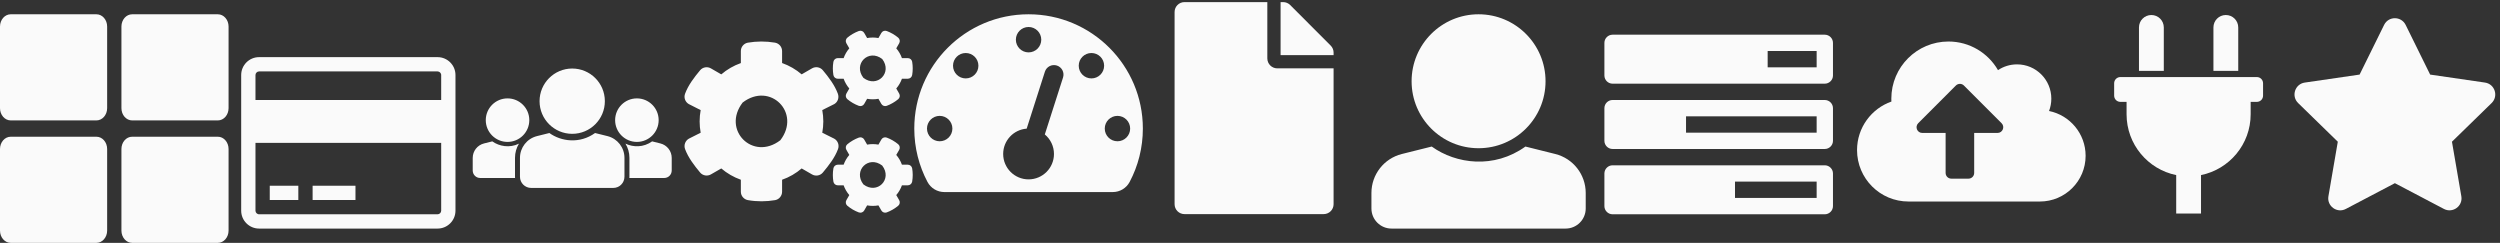 
<svg width="175px" height="17px" viewBox="0 0 175 17" version="1.1" xmlns="http://www.w3.org/2000/svg" xmlns:xlink="http://www.w3.org/1999/xlink">
    <rect x="0" y="0" width="175" height="17" fill="#333333" stroke="none"/>
    <!-- Generator: Sketch 48.2 (47327) - http://www.bohemiancoding.com/sketch -->
    <desc>Created with Sketch.</desc>
    <defs></defs>
    <g id="Page-1" stroke="none" stroke-width="1" fill="none" fill-rule="evenodd">
        <g id="cd-nav-icons-dark" transform="translate(0, -1)" fill="#FAFAFA" fill-rule="nonzero">
            <g id="Group" transform="translate(47, 2)">
                <g id="cogs" transform="translate(0, 0.245)">
                    <path d="M13.699,5.671 L13.494,6.028 C13.42,6.16 13.26,6.215 13.117,6.163 C12.823,6.053 12.553,5.896 12.316,5.698 C12.201,5.604 12.171,5.436 12.246,5.307 L12.451,4.95 C12.279,4.75 12.144,4.518 12.054,4.266 L11.642,4.266 C11.493,4.266 11.363,4.158 11.338,4.009 C11.288,3.709 11.285,3.395 11.338,3.083 C11.363,2.933 11.493,2.823 11.642,2.823 L12.054,2.823 C12.144,2.571 12.279,2.339 12.451,2.139 L12.246,1.782 C12.171,1.652 12.199,1.485 12.316,1.39 C12.553,1.193 12.825,1.036 13.117,0.926 C13.26,0.873 13.42,0.928 13.494,1.061 L13.699,1.418 C13.961,1.37 14.228,1.37 14.49,1.418 L14.695,1.061 C14.77,0.928 14.93,0.873 15.072,0.926 C15.366,1.036 15.636,1.193 15.873,1.39 C15.988,1.485 16.018,1.652 15.943,1.782 L15.738,2.139 C15.911,2.339 16.045,2.571 16.135,2.823 L16.547,2.823 C16.697,2.823 16.827,2.93 16.852,3.08 C16.902,3.38 16.904,3.694 16.852,4.006 C16.827,4.156 16.697,4.266 16.547,4.266 L16.135,4.266 C16.045,4.518 15.911,4.75 15.738,4.95 L15.943,5.307 C16.018,5.436 15.99,5.604 15.873,5.698 C15.636,5.896 15.364,6.053 15.072,6.163 C14.93,6.215 14.77,6.16 14.695,6.028 L14.49,5.671 C14.231,5.718 13.961,5.718 13.699,5.671 Z M13.437,4.203 C14.398,4.942 15.494,3.846 14.755,2.885 C13.794,2.144 12.698,3.242 13.437,4.203 Z M10.559,8.045 L11.4,8.464 C11.652,8.609 11.762,8.916 11.662,9.19 C11.44,9.795 11.003,10.349 10.599,10.833 C10.414,11.055 10.095,11.11 9.843,10.965 L9.116,10.546 C8.717,10.888 8.253,11.16 7.746,11.337 L7.746,12.176 C7.746,12.465 7.539,12.715 7.254,12.765 C6.64,12.87 5.996,12.875 5.36,12.765 C5.073,12.715 4.86,12.468 4.86,12.176 L4.86,11.337 C4.354,11.157 3.889,10.888 3.49,10.546 L2.764,10.963 C2.514,11.107 2.192,11.053 2.007,10.83 C1.603,10.346 1.176,9.792 0.954,9.19 C0.854,8.918 0.964,8.611 1.216,8.464 L2.047,8.045 C1.95,7.523 1.95,6.986 2.047,6.462 L1.216,6.04 C0.964,5.896 0.852,5.589 0.954,5.317 C1.176,4.712 1.603,4.158 2.007,3.674 C2.192,3.452 2.512,3.397 2.764,3.542 L3.49,3.961 C3.889,3.619 4.354,3.347 4.86,3.17 L4.86,2.329 C4.86,2.042 5.065,1.792 5.35,1.742 C5.964,1.637 6.61,1.632 7.247,1.74 C7.534,1.79 7.746,2.037 7.746,2.329 L7.746,3.167 C8.253,3.347 8.717,3.617 9.116,3.959 L9.843,3.539 C10.092,3.395 10.414,3.449 10.599,3.672 C11.003,4.156 11.428,4.71 11.65,5.314 C11.75,5.586 11.652,5.893 11.4,6.04 L10.559,6.46 C10.656,6.984 10.656,7.521 10.559,8.045 Z M7.624,8.571 C9.101,6.649 6.907,4.455 4.985,5.933 C3.508,7.855 5.702,10.049 7.624,8.571 Z M13.699,13.132 L13.494,13.489 C13.42,13.621 13.26,13.676 13.117,13.624 C12.823,13.514 12.553,13.356 12.316,13.159 C12.201,13.064 12.171,12.897 12.246,12.767 L12.451,12.41 C12.279,12.211 12.144,11.979 12.054,11.727 L11.642,11.727 C11.493,11.727 11.363,11.619 11.338,11.469 C11.288,11.17 11.285,10.855 11.338,10.543 C11.363,10.394 11.493,10.284 11.642,10.284 L12.054,10.284 C12.144,10.032 12.279,9.8 12.451,9.6 L12.246,9.243 C12.171,9.113 12.199,8.946 12.316,8.851 C12.553,8.654 12.825,8.497 13.117,8.387 C13.26,8.334 13.42,8.389 13.494,8.522 L13.699,8.878 C13.961,8.831 14.228,8.831 14.49,8.878 L14.695,8.522 C14.77,8.389 14.93,8.334 15.072,8.387 C15.366,8.497 15.636,8.654 15.873,8.851 C15.988,8.946 16.018,9.113 15.943,9.243 L15.738,9.6 C15.911,9.8 16.045,10.032 16.135,10.284 L16.547,10.284 C16.697,10.284 16.827,10.391 16.852,10.541 C16.902,10.84 16.904,11.155 16.852,11.467 C16.827,11.617 16.697,11.727 16.547,11.727 L16.135,11.727 C16.045,11.979 15.911,12.211 15.738,12.41 L15.943,12.767 C16.018,12.897 15.99,13.064 15.873,13.159 C15.636,13.356 15.364,13.514 15.072,13.624 C14.93,13.676 14.77,13.621 14.695,13.489 L14.49,13.132 C14.231,13.179 13.961,13.179 13.699,13.132 Z M13.437,11.662 C14.398,12.4 15.494,11.305 14.755,10.344 C13.794,9.605 12.698,10.701 13.437,11.662 Z" id="Shape"></path>
                </g>
            </g>
            <g id="th-large" transform="translate(0, 2)">
                <path d="M9.25,0 L15.25,0 C15.664,0 16,0.384 16,0.857 L16,6.571 C16,7.045 15.664,7.429 15.25,7.429 L9.25,7.429 C8.836,7.429 8.5,7.045 8.5,6.571 L8.5,0.857 C8.5,0.384 8.836,0 9.25,0 Z M6.75,0 L0.75,0 C0.336,0 0,0.384 0,0.857 L0,6.571 C0,7.045 0.336,7.429 0.75,7.429 L6.75,7.429 C7.164,7.429 7.5,7.045 7.5,6.571 L7.5,0.857 C7.5,0.384 7.164,0 6.75,0 Z M0,9.429 L0,15.143 C0,15.616 0.336,16 0.75,16 L6.75,16 C7.164,16 7.5,15.616 7.5,15.143 L7.5,9.429 C7.5,8.955 7.164,8.571 6.75,8.571 L0.75,8.571 C0.336,8.571 0,8.955 0,9.429 Z M9.25,16 L15.25,16 C15.664,16 16,15.616 16,15.143 L16,9.429 C16,8.955 15.664,8.571 15.25,8.571 L9.25,8.571 C8.836,8.571 8.5,8.955 8.5,9.429 L8.5,15.143 C8.5,15.616 8.836,16 9.25,16 Z" id="Shape"></path>
            </g>
            <g id="Group" transform="translate(64, 2)">
                <path d="M2.103,12.444 C1.608,12.444 1.155,12.171 0.923,11.734 C0.334,10.619 0,9.349 0,8 C0,3.582 3.582,0 8,0 C12.418,0 16,3.582 16,8 C16,9.349 15.666,10.619 15.076,11.734 C14.845,12.171 14.392,12.444 13.897,12.444 L2.103,12.444 Z M14.222,7.111 C13.731,7.111 13.333,7.509 13.333,8 C13.333,8.491 13.731,8.889 14.222,8.889 C14.713,8.889 15.111,8.491 15.111,8 C15.111,7.509 14.713,7.111 14.222,7.111 Z M8,2.667 C8.491,2.667 8.889,2.269 8.889,1.778 C8.889,1.287 8.491,0.889 8,0.889 C7.509,0.889 7.111,1.287 7.111,1.778 C7.111,2.269 7.509,2.667 8,2.667 Z M1.778,7.111 C1.287,7.111 0.889,7.509 0.889,8 C0.889,8.491 1.287,8.889 1.778,8.889 C2.269,8.889 2.667,8.491 2.667,8 C2.667,7.509 2.269,7.111 1.778,7.111 Z M3.6,2.711 C3.109,2.711 2.711,3.109 2.711,3.6 C2.711,4.091 3.109,4.489 3.6,4.489 C4.091,4.489 4.489,4.091 4.489,3.6 C4.489,3.109 4.091,2.711 3.6,2.711 Z M12.4,2.711 C11.909,2.711 11.511,3.109 11.511,3.6 C11.511,4.091 11.909,4.489 12.4,4.489 C12.891,4.489 13.289,4.091 13.289,3.6 C13.289,3.109 12.891,2.711 12.4,2.711 Z M9.981,3.587 C9.63,3.475 9.255,3.668 9.143,4.019 L7.867,8.005 C6.947,8.073 6.222,8.841 6.222,9.778 C6.222,10.76 7.018,11.556 8,11.556 C8.982,11.556 9.778,10.76 9.778,9.778 C9.778,9.229 9.529,8.738 9.137,8.411 L10.413,4.425 C10.525,4.075 10.332,3.7 9.981,3.587 Z" id="Shape"></path>
            </g>
            <g id="file" transform="translate(82.087, 0.5)">
                <path d="M6.626,4.589 L6.626,0.647 L0.829,0.647 C0.444,0.647 0.134,0.957 0.134,1.343 L0.134,14.792 C0.134,15.178 0.444,15.488 0.829,15.488 L10.568,15.488 C10.954,15.488 11.264,15.178 11.264,14.792 L11.264,5.285 L7.322,5.285 C6.939,5.285 6.626,4.972 6.626,4.589 Z M11.264,4.181 L11.264,4.357 L7.554,4.357 L7.554,0.647 L7.731,0.647 C7.916,0.647 8.093,0.72 8.224,0.85 L11.061,3.691 C11.192,3.821 11.264,3.998 11.264,4.181 Z" id="Shape"></path>
            </g>
            <g id="users" transform="translate(32.383, 5.5)">
                <path d="M7.672,0.297 C8.934,0.297 9.957,1.32 9.957,2.582 C9.957,3.845 8.934,4.868 7.672,4.868 C6.41,4.868 5.386,3.845 5.386,2.582 C5.386,1.32 6.41,0.297 7.672,0.297 Z M10.142,5.028 L9.271,4.811 C8.201,5.581 6.904,5.409 6.073,4.811 L5.202,5.028 C4.505,5.203 4.015,5.83 4.015,6.549 L4.015,7.872 C4.015,8.305 4.366,8.655 4.799,8.655 L10.545,8.655 C10.978,8.655 11.329,8.305 11.329,7.872 L11.329,6.549 C11.329,5.83 10.839,5.203 10.142,5.028 Z M12.199,5.434 C13.041,5.434 13.723,4.752 13.723,3.91 C13.723,3.069 13.041,2.387 12.199,2.387 C11.358,2.387 10.676,3.069 10.676,3.91 C10.676,4.752 11.358,5.434 12.199,5.434 Z M3.144,5.434 C3.986,5.434 4.668,4.752 4.668,3.91 C4.668,3.069 3.986,2.387 3.144,2.387 C2.303,2.387 1.621,3.069 1.621,3.91 C1.621,4.752 2.303,5.434 3.144,5.434 Z M3.667,7.872 L3.667,6.549 C3.667,6.188 3.767,5.848 3.943,5.556 C3.291,5.877 2.565,5.746 2.078,5.396 L1.498,5.541 C1.033,5.657 0.707,6.075 0.707,6.554 L0.707,7.436 C0.707,7.725 0.94,7.959 1.229,7.959 L3.671,7.959 C3.668,7.93 3.667,7.901 3.667,7.872 Z M13.846,5.541 L13.266,5.396 C12.658,5.833 11.94,5.814 11.398,5.553 C11.576,5.845 11.677,6.187 11.677,6.549 L11.677,7.872 C11.677,7.901 11.676,7.93 11.673,7.959 L14.115,7.959 C14.403,7.959 14.637,7.725 14.637,7.436 L14.637,6.554 C14.637,6.075 14.311,5.657 13.846,5.541 Z" id="Shape"></path>
            </g>
            <path d="M30.633,5 C31.321,5 31.883,5.562 31.883,6.25 L31.883,15.75 C31.883,16.438 31.321,17 30.633,17 L18.133,17 C17.446,17 16.883,16.438 16.883,15.75 L16.883,6.25 C16.883,5.562 17.446,5 18.133,5 L30.633,5 Z M18.133,6 C18,6 17.883,6.117 17.883,6.25 L17.883,8 L30.883,8 L30.883,6.25 C30.883,6.117 30.766,6 30.633,6 L18.133,6 Z M30.633,16 C30.766,16 30.883,15.883 30.883,15.75 L30.883,11 L17.883,11 L17.883,15.75 C17.883,15.883 18,16 18.133,16 L30.633,16 Z M18.883,15 L18.883,14 L20.883,14 L20.883,15 L18.883,15 Z M21.883,15 L21.883,14 L24.883,14 L24.883,15 L21.883,15 Z" id=""></path>
            <g id="user" transform="translate(96, 2)">
                <path d="M7.5,0 C10.089,0 12.188,2.099 12.188,4.688 C12.188,7.276 10.089,9.375 7.5,9.375 C4.911,9.375 2.812,7.276 2.812,4.688 C2.812,2.099 4.911,0 7.5,0 Z M12.87,9.78 L10.78,9.258 C8.585,10.836 5.925,10.484 4.22,9.258 L2.13,9.78 C0.878,10.093 0,11.218 0,12.508 L0,13.594 C0,14.37 0.63,15 1.406,15 L13.594,15 C14.37,15 15,14.37 15,13.594 L15,12.508 C15,11.218 14.122,10.093 12.87,9.78 Z" id="Shape"></path>
            </g>
            <g id="cloud-upload-alt" transform="translate(129.5, 3.9)">
                <path d="M16.493,8.006 C16.493,9.773 15.06,11.206 13.293,11.206 L4.093,11.206 C2.105,11.206 0.493,9.594 0.493,7.606 C0.493,6.036 1.497,4.702 2.898,4.209 C2.895,4.141 2.893,4.073 2.893,4.006 C2.893,1.796 4.684,0.006 6.893,0.006 C8.375,0.006 9.669,0.812 10.36,2.01 C10.742,1.754 11.2,1.606 11.693,1.606 C13.019,1.606 14.093,2.68 14.093,4.006 C14.093,4.31 14.036,4.602 13.933,4.87 C15.394,5.166 16.493,6.457 16.493,8.006 Z M10.61,5.723 L7.976,3.088 C7.82,2.932 7.567,2.932 7.41,3.088 L4.776,5.723 C4.524,5.975 4.702,6.406 5.059,6.406 L6.693,6.406 L6.693,9.206 C6.693,9.427 6.872,9.606 7.093,9.606 L8.293,9.606 C8.514,9.606 8.693,9.427 8.693,9.206 L8.693,6.406 L10.327,6.406 C10.684,6.406 10.862,5.975 10.61,5.723 Z" id="Shape"></path>
            </g>
            <path d="M121.45,14.857 L127.165,14.857 L127.165,13.714 L121.45,13.714 L121.45,14.857 Z M118.022,10.286 L127.165,10.286 L127.165,9.143 L118.022,9.143 L118.022,10.286 Z M123.736,5.714 L127.165,5.714 L127.165,4.571 L123.736,4.571 L123.736,5.714 Z M128.308,13.143 L128.308,15.429 C128.308,15.741 128.049,16 127.736,16 L112.879,16 C112.566,16 112.308,15.741 112.308,15.429 L112.308,13.143 C112.308,12.83 112.566,12.571 112.879,12.571 L127.736,12.571 C128.049,12.571 128.308,12.83 128.308,13.143 Z M128.308,8.571 L128.308,10.857 C128.308,11.17 128.049,11.429 127.736,11.429 L112.879,11.429 C112.566,11.429 112.308,11.17 112.308,10.857 L112.308,8.571 C112.308,8.259 112.566,8 112.879,8 L127.736,8 C128.049,8 128.308,8.259 128.308,8.571 Z M128.308,4 L128.308,6.286 C128.308,6.598 128.049,6.857 127.736,6.857 L112.879,6.857 C112.566,6.857 112.308,6.598 112.308,6.286 L112.308,4 C112.308,3.687 112.566,3.429 112.879,3.429 L127.736,3.429 C128.049,3.429 128.308,3.687 128.308,4 Z" id=""></path>
            <g id="plug" transform="translate(147, 2)">
                <path d="M7.94,3.96 L7.94,0.92 C7.94,0.44 8.329,0.051 8.808,0.051 C9.288,0.051 9.677,0.44 9.677,0.92 L9.677,3.96 L7.94,3.96 Z M10.98,4.394 L1.426,4.394 C1.186,4.394 0.991,4.589 0.991,4.829 L0.991,5.697 C0.991,5.937 1.186,6.131 1.426,6.131 L1.86,6.131 L1.86,7 C1.86,9.101 3.352,10.853 5.334,11.256 L5.334,13.949 L7.071,13.949 L7.071,11.256 C9.053,10.853 10.546,9.101 10.546,7 L10.546,6.131 L10.98,6.131 C11.22,6.131 11.414,5.937 11.414,5.697 L11.414,4.829 C11.414,4.589 11.22,4.394 10.98,4.394 Z M4.466,3.96 L4.466,0.92 C4.466,0.44 4.077,0.051 3.597,0.051 C3.117,0.051 2.728,0.44 2.728,0.92 L2.728,3.96 L4.466,3.96 Z" id="Shape"></path>
            </g>
            <path d="M166.888,2.743 L165.172,6.221 L161.335,6.78 C160.646,6.88 160.371,7.728 160.87,8.214 L163.646,10.92 L162.989,14.741 C162.871,15.432 163.599,15.949 164.208,15.626 L167.642,13.822 L171.075,15.626 C171.684,15.947 172.412,15.432 172.294,14.741 L171.637,10.92 L174.413,8.214 C174.913,7.728 174.637,6.88 173.949,6.78 L170.111,6.221 L168.395,2.743 C168.088,2.123 167.198,2.115 166.888,2.743 Z" id="Mask"></path>
        </g>
    </g>
</svg>
